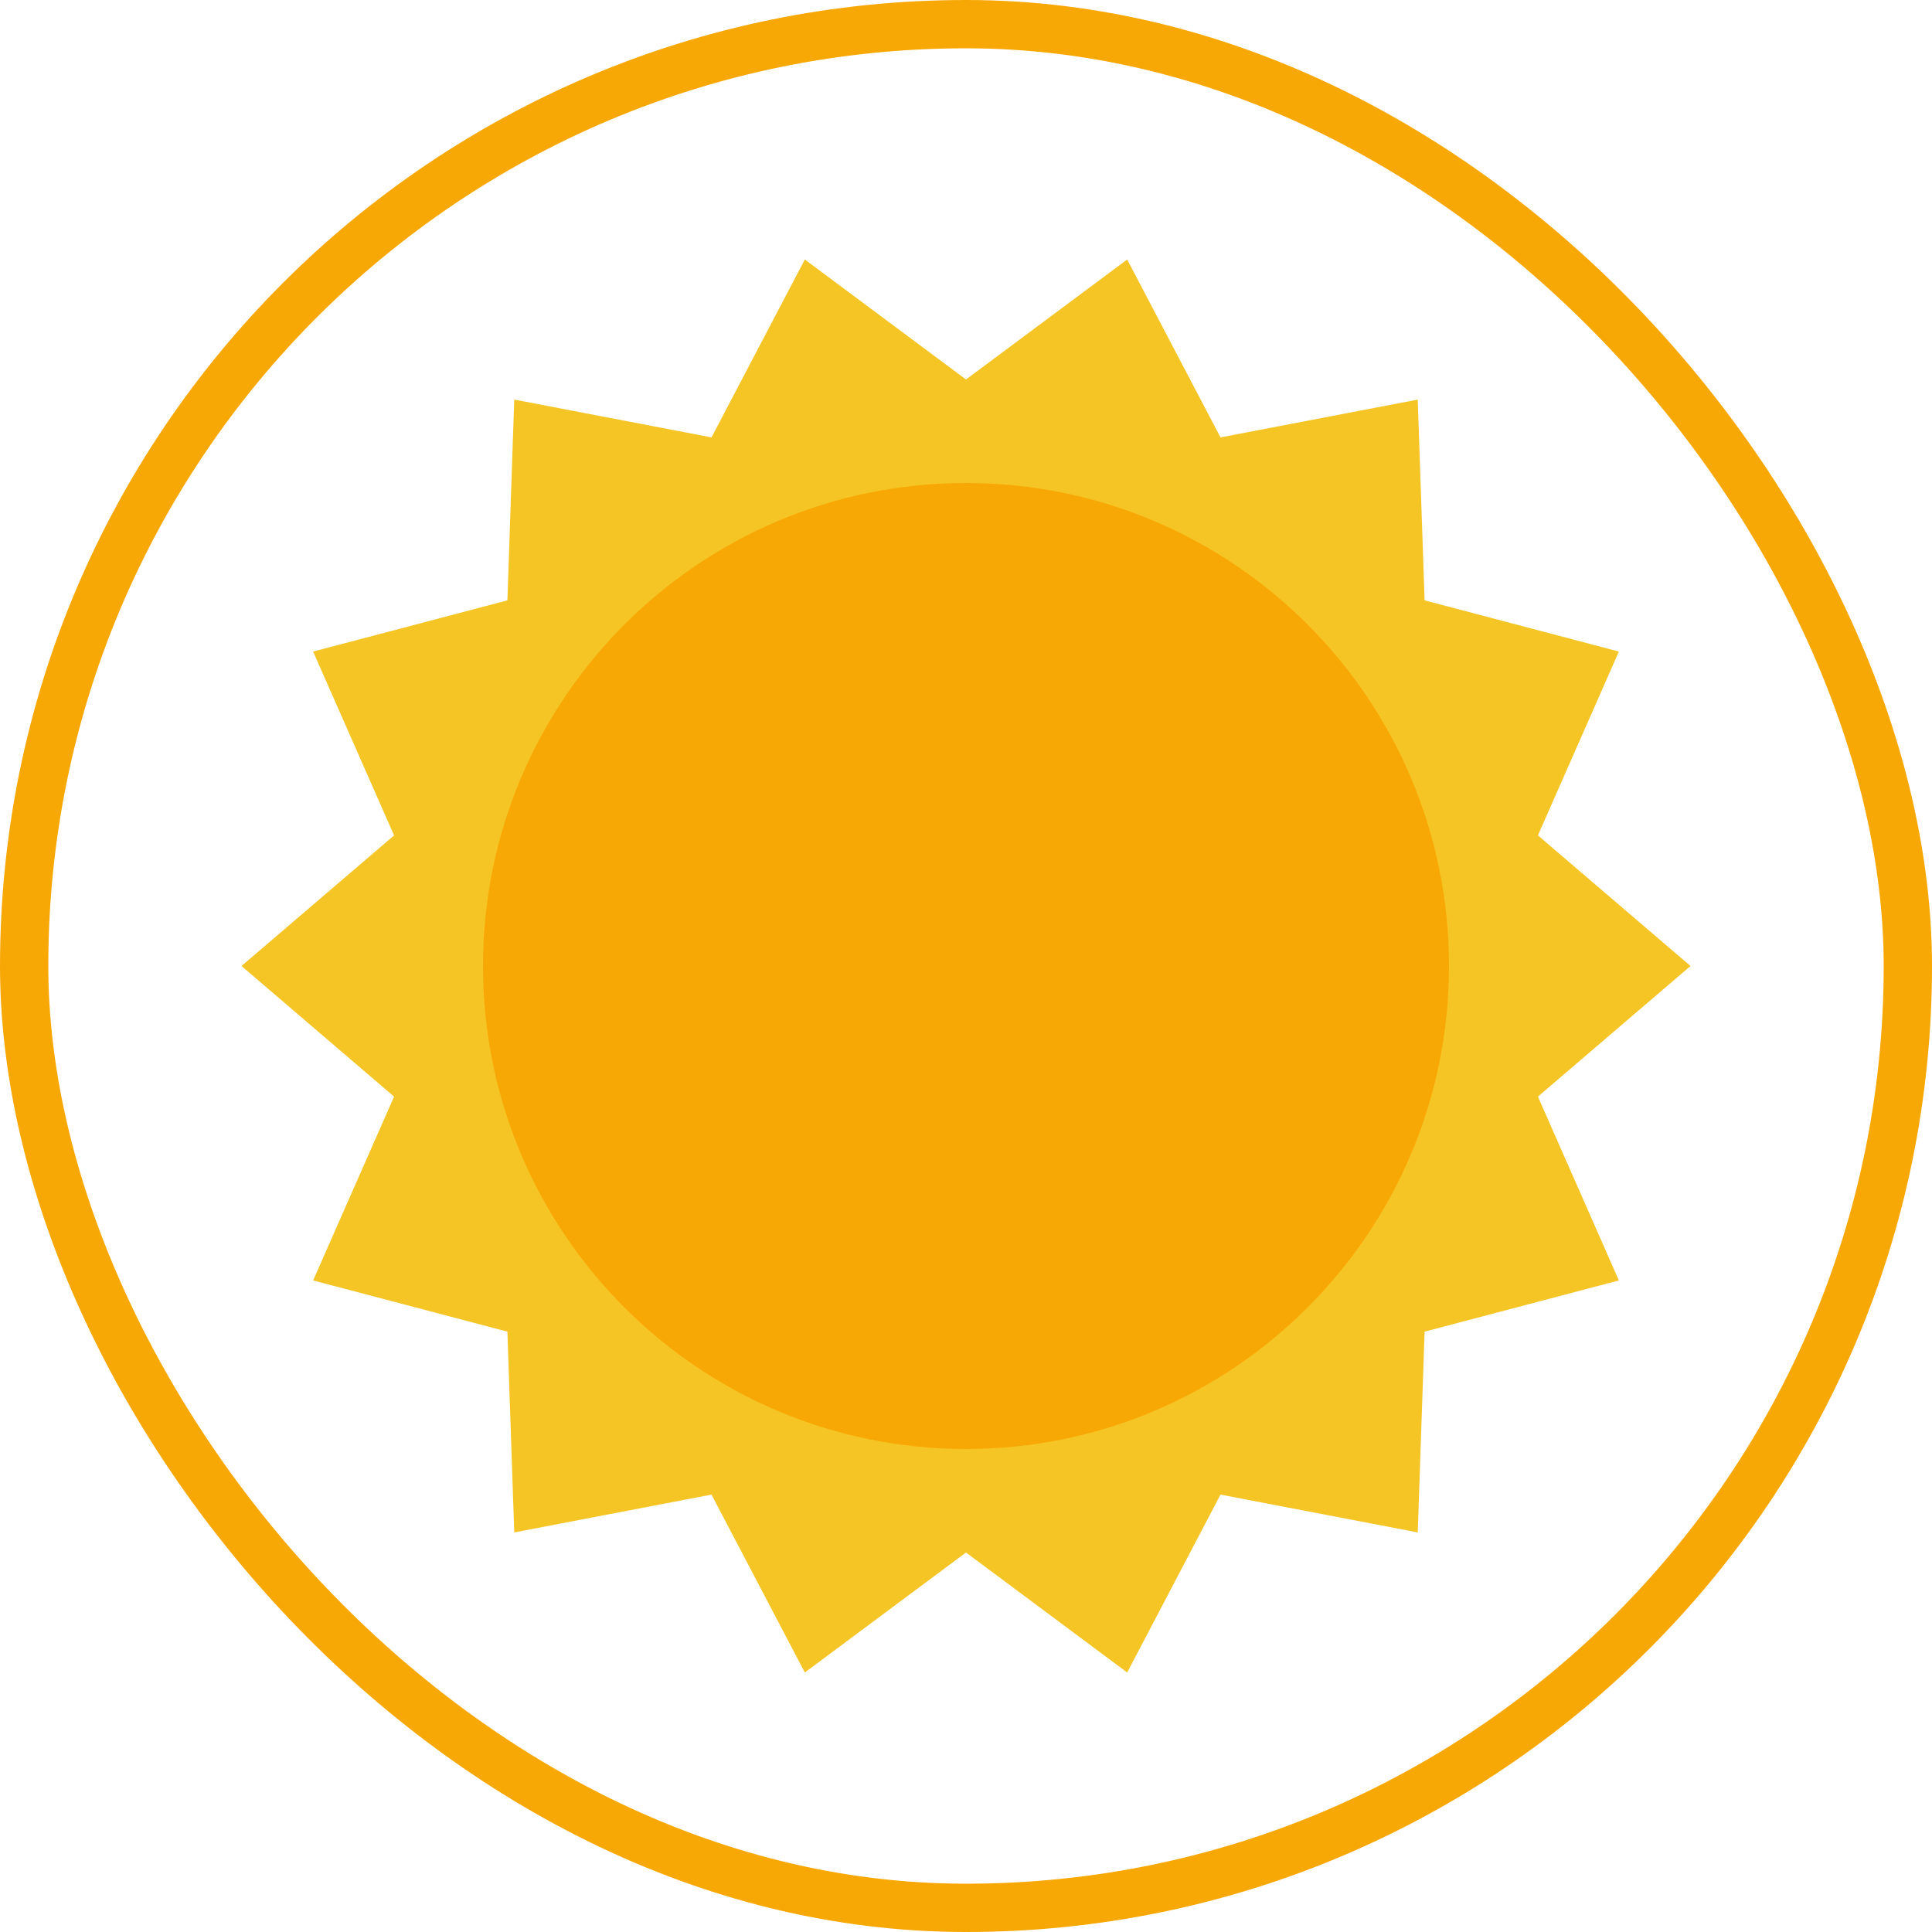 <svg width="40" height="40" viewBox="0 0 40 40" fill="none" xmlns="http://www.w3.org/2000/svg">
<rect x="0.5" y="0.5" width="39" height="39" rx="19.5" stroke="#F8A805"/>
<path d="M35 20L31.841 22.704L33.517 26.51L29.495 27.57L29.353 31.727L25.269 30.944L23.337 34.627L20 32.143L16.663 34.627L14.731 30.944L10.647 31.727L10.505 27.57L6.483 26.51L8.159 22.704L5 20L8.159 17.296L6.483 13.49L10.505 12.43L10.647 8.273L14.731 9.056L16.663 5.373L20 7.857L23.337 5.373L25.269 9.056L29.353 8.273L29.495 12.43L33.517 13.49L31.841 17.296L35 20Z" fill="#F5C525"/>
<path d="M20 30C25.523 30 30 25.523 30 20C30 14.477 25.523 10 20 10C14.477 10 10 14.477 10 20C10 25.523 14.477 30 20 30Z" fill="#F8A805"/>
</svg>
